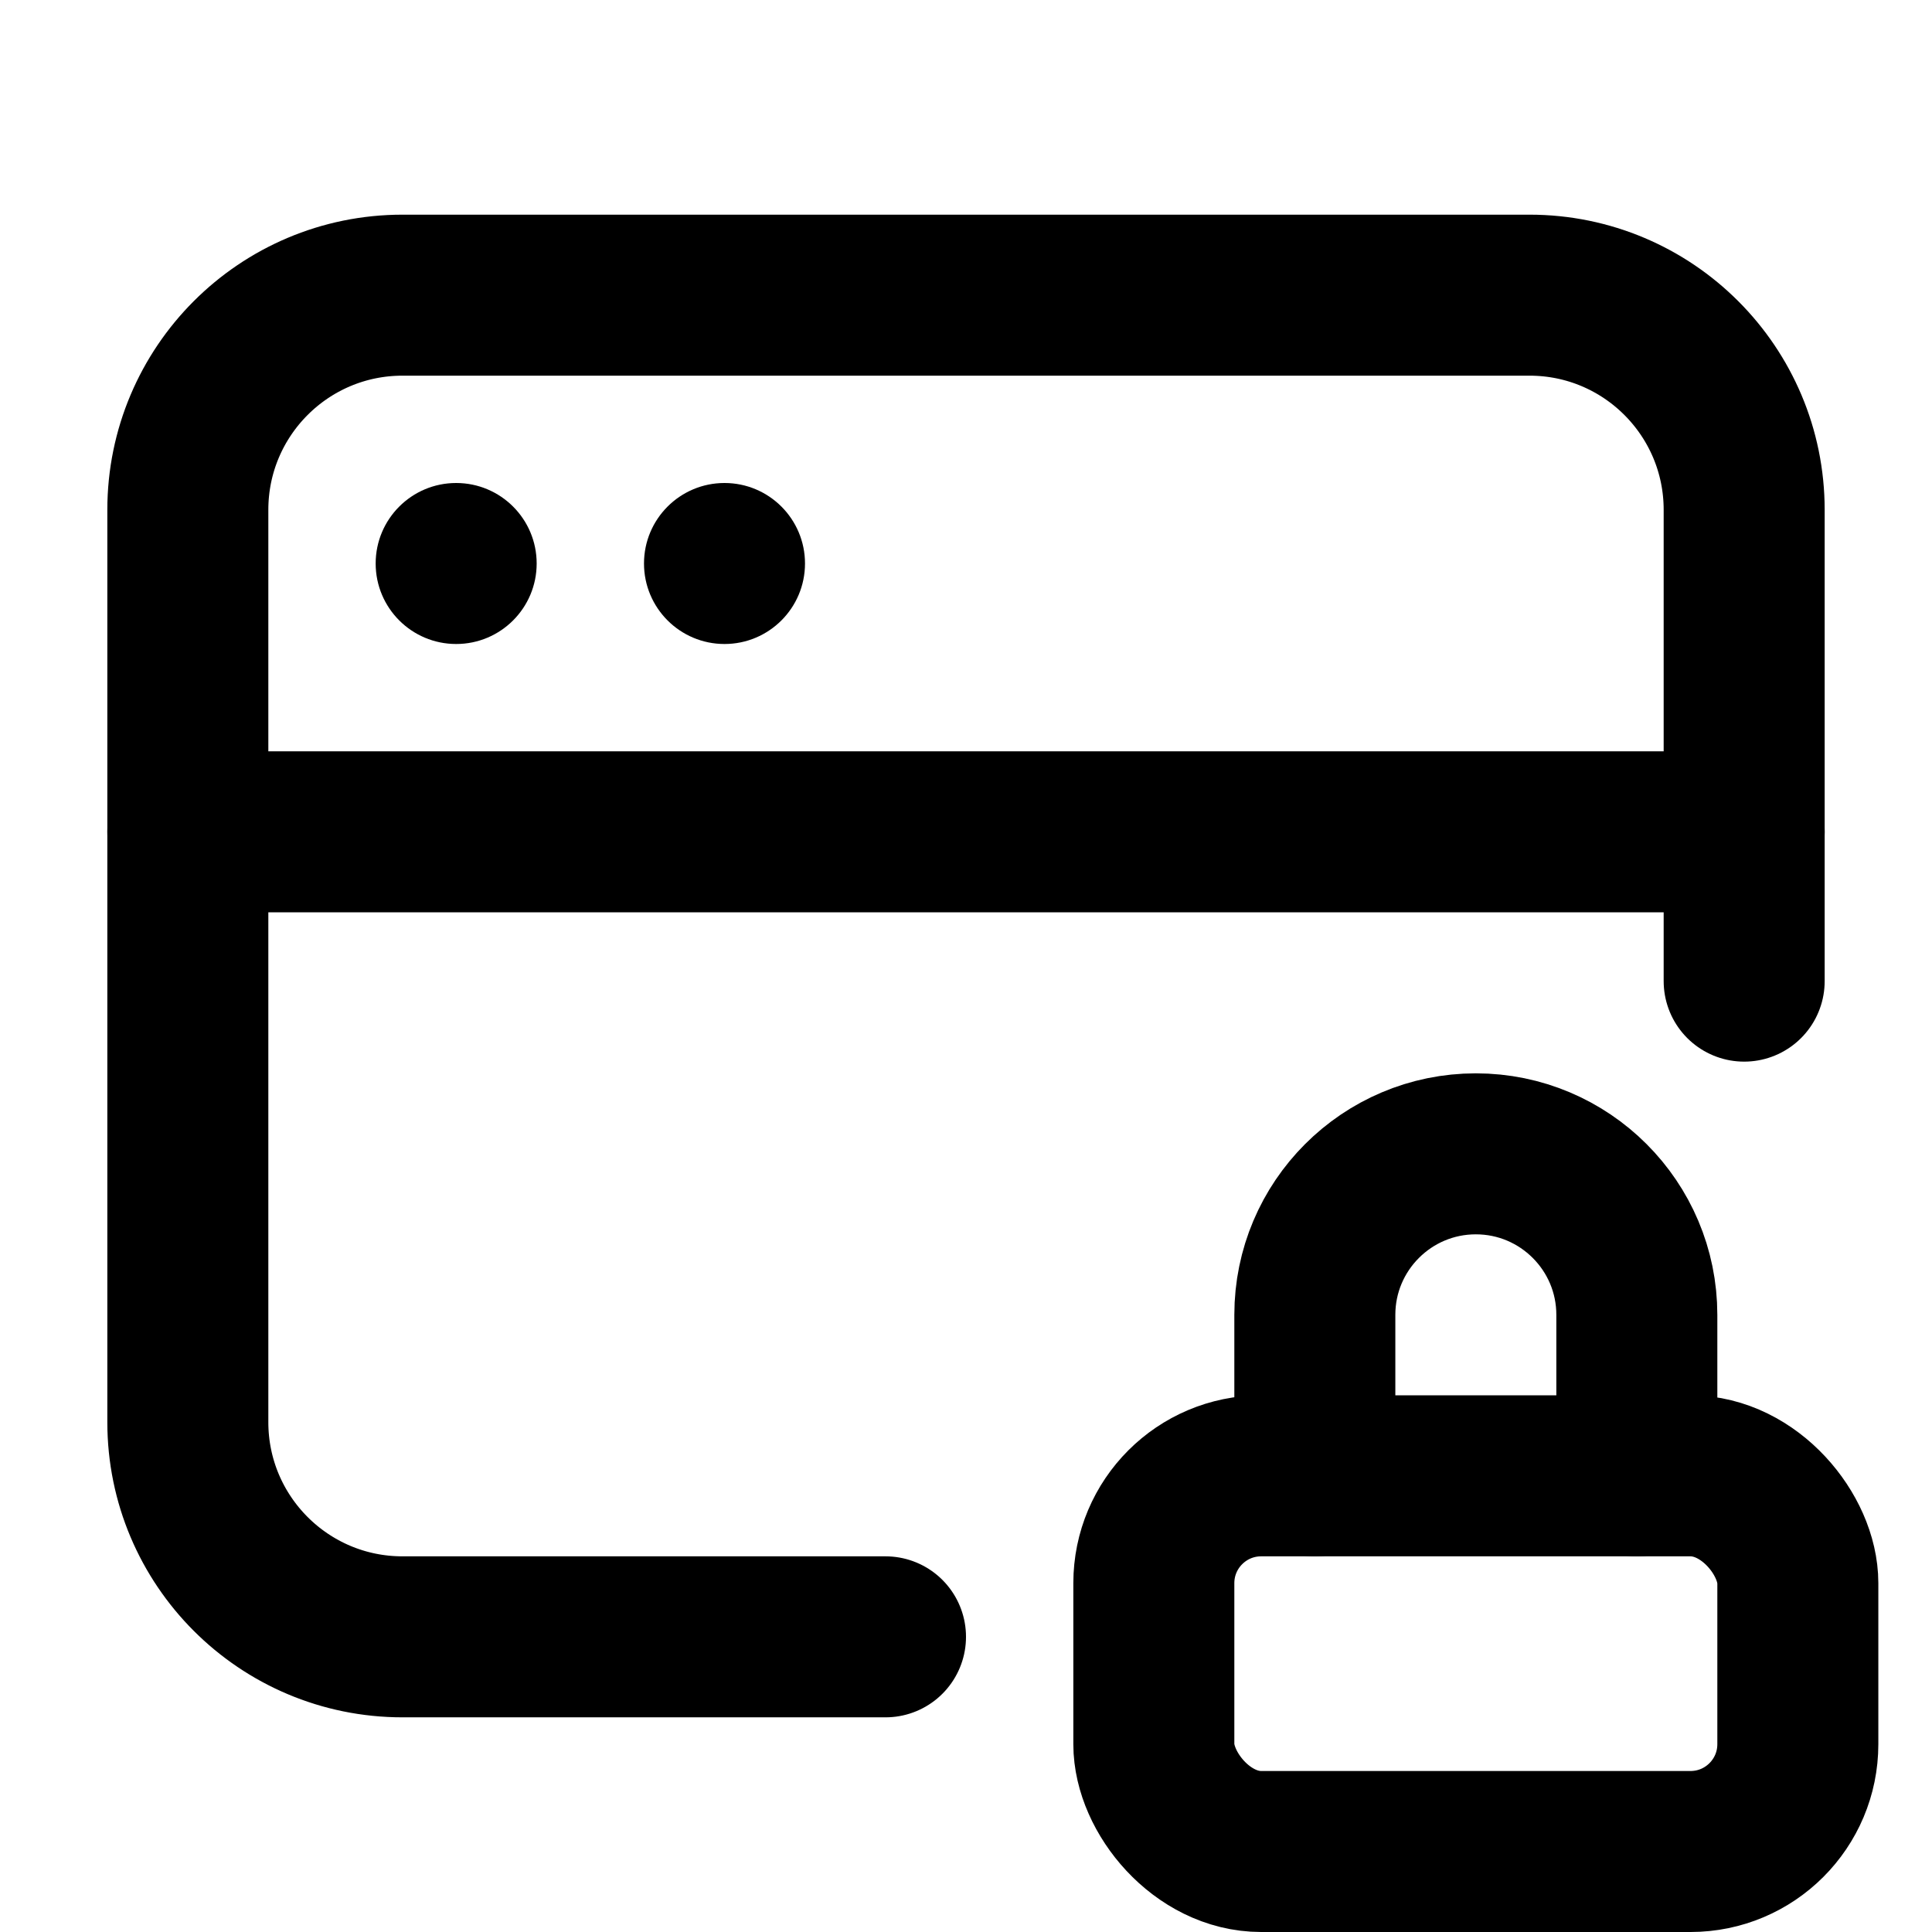 <svg xmlns="http://www.w3.org/2000/svg" height="18" width="18" viewBox="0 0 18 18"><g stroke-linecap="round" stroke-width="1.5" fill="none" stroke="currentColor" stroke-linejoin="round" class="nc-icon-wrapper"><circle cx="4.25" cy="5.25" r=".75" fill="currentColor" data-color="color-2" data-stroke="none" stroke="none"></circle><circle cx="6.75" cy="5.25" r=".75" fill="currentColor" data-color="color-2" data-stroke="none" stroke="none"></circle><line x1="1.75" y1="7.75" x2="16.25" y2="7.75"></line><path d="M16.25,9.141V4.75c0-1.104-.895-2-2-2H3.75c-1.105,0-2,.896-2,2V13.25c0,1.104,.895,2,2,2h4.5"></path><rect x="10.75" y="13.75" width="6" height="3.5" rx="1" ry="1" data-color="color-2"></rect><path d="M12.25,13.75v-1.5c0-.828,.672-1.5,1.5-1.5h0c.828,0,1.5,.672,1.5,1.5v1.5" data-color="color-2"></path></g></svg>
